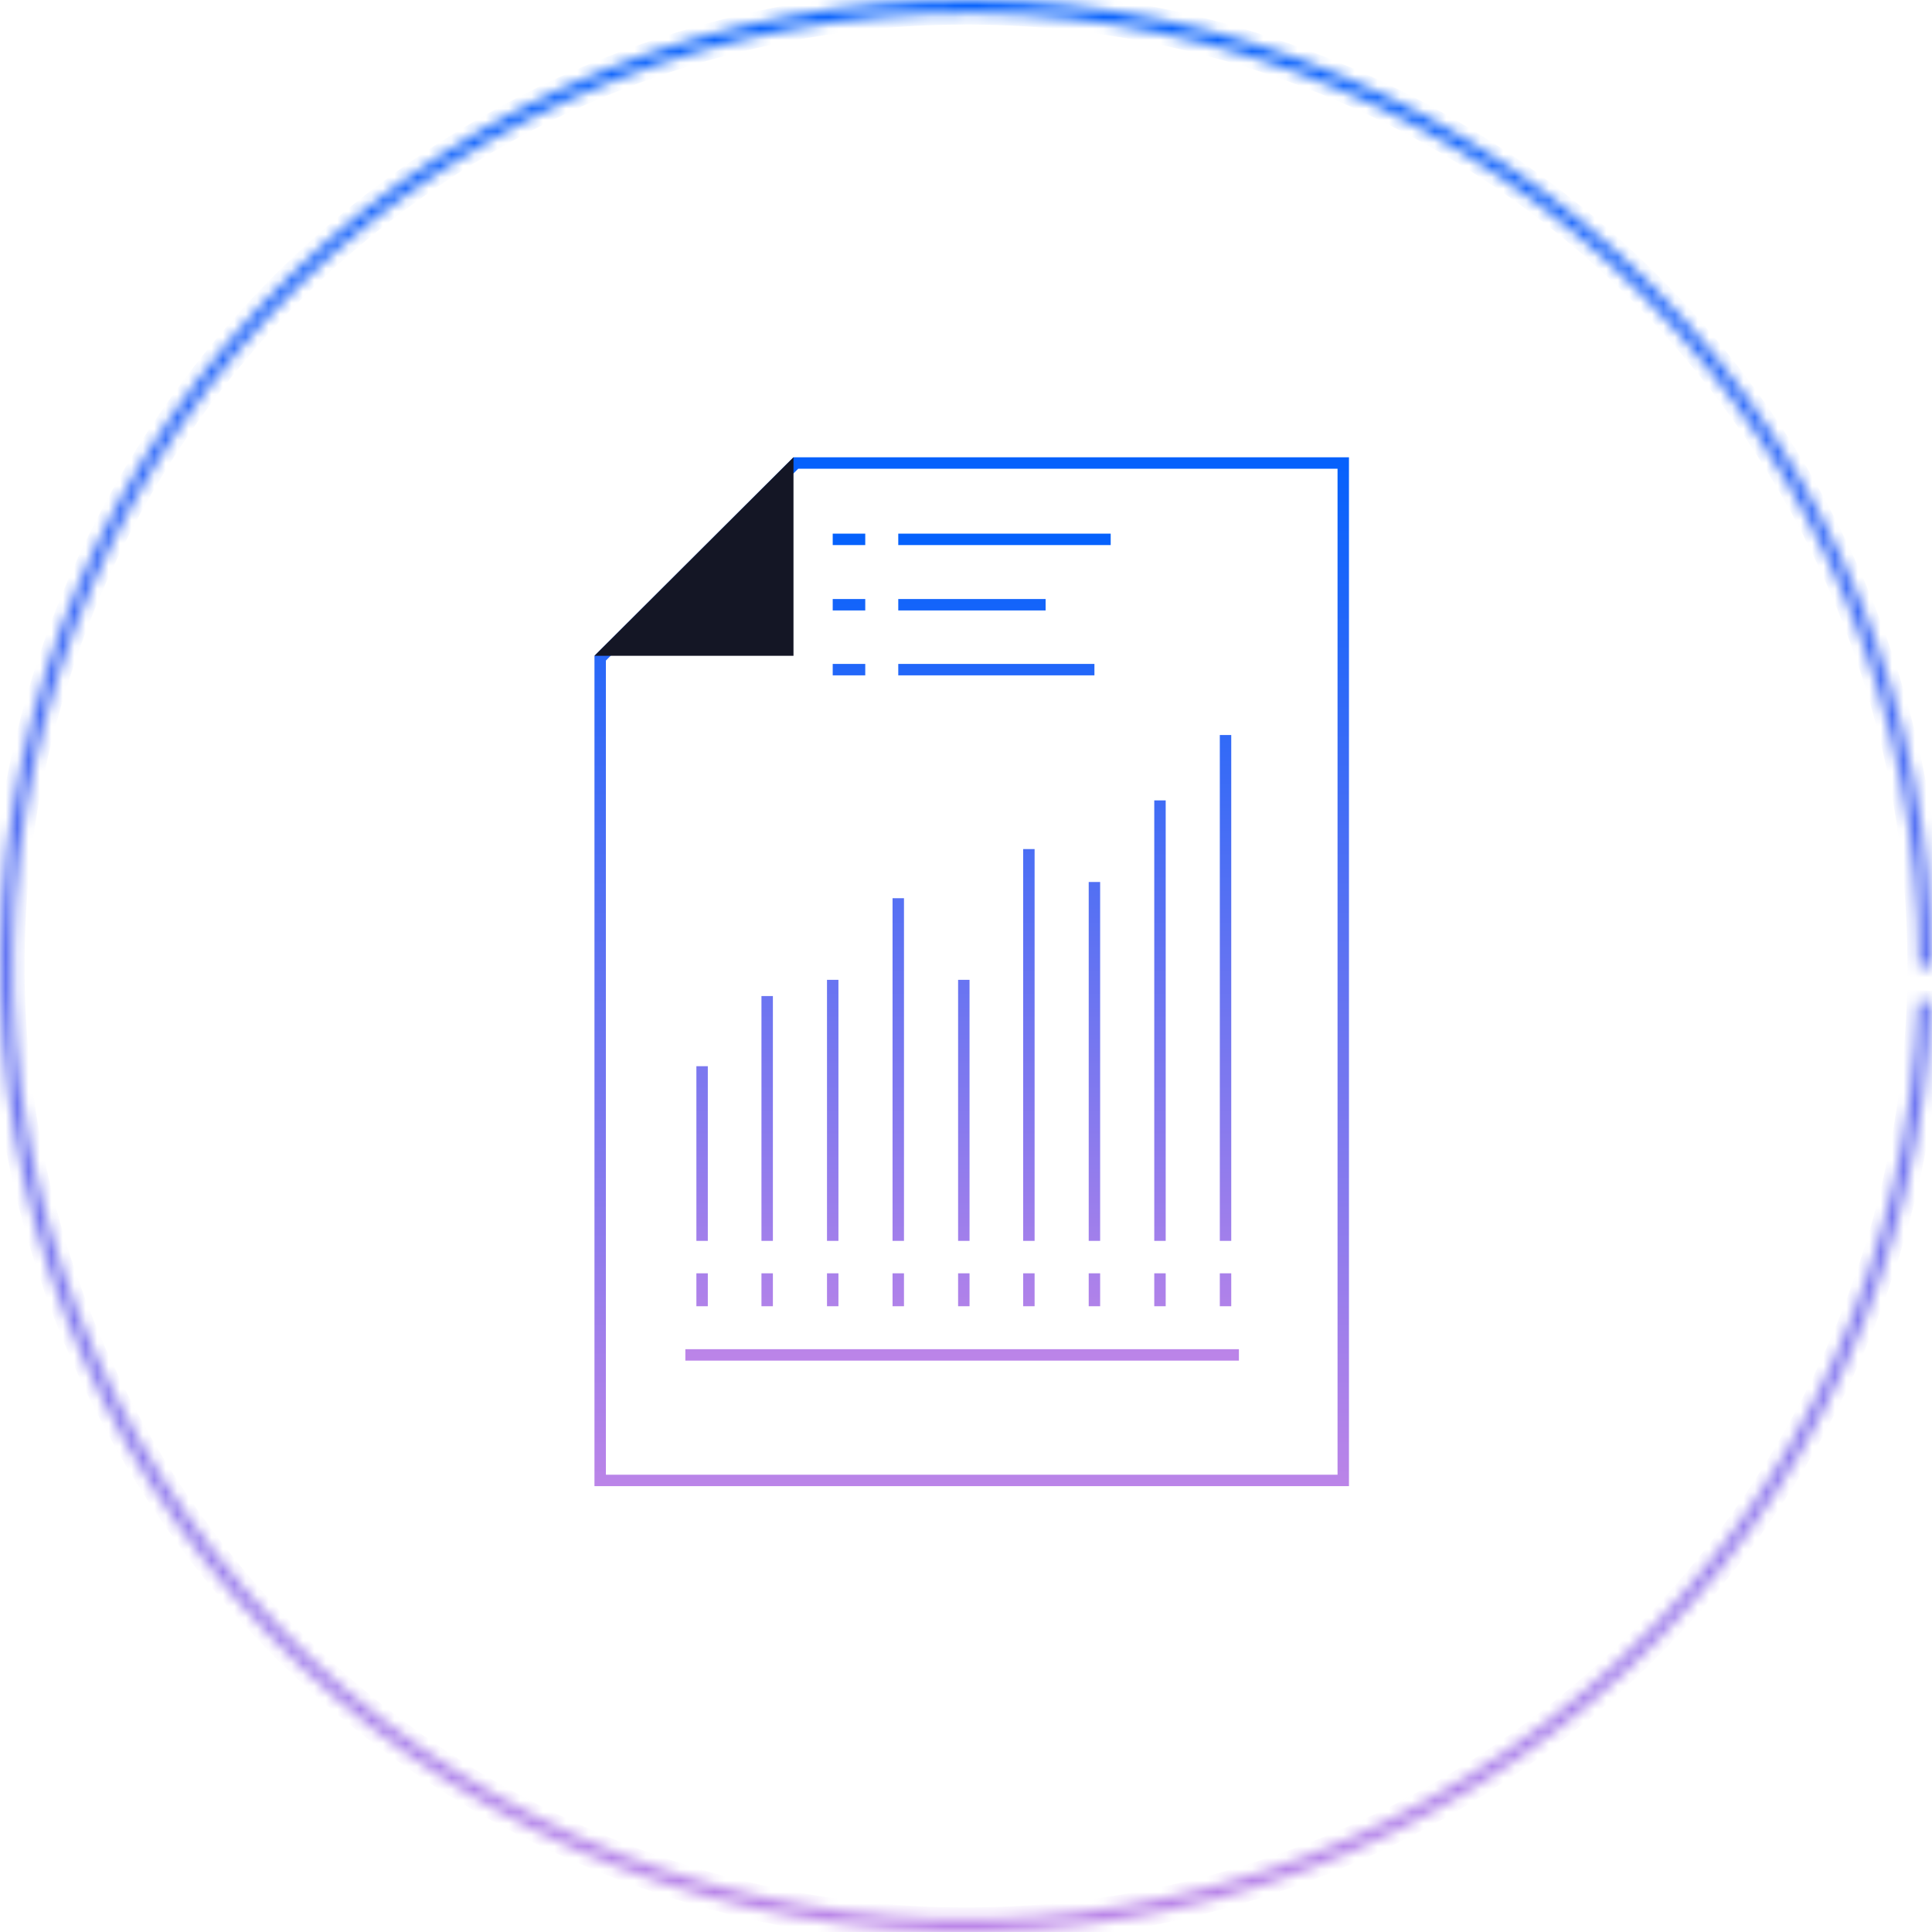 <svg width="169" height="169" viewBox="0 0 169 169" fill="none" xmlns="http://www.w3.org/2000/svg">
    <mask id="path-1-inside-1_406_1154" fill="white">
        <path d="M169 84.5C169 62.226 160.205 40.852 144.529 25.029C128.852 9.205 107.562 0.211 85.288 0.004C63.015 -0.204 41.561 8.391 25.591 23.919C9.622 39.447 0.43 60.653 0.015 82.923C-0.401 105.194 7.994 126.728 23.372 142.841C38.751 158.954 59.87 168.344 82.135 168.967C104.401 169.59 126.012 161.397 142.268 146.169C158.524 130.942 168.11 109.911 168.941 87.653L167.794 87.61C166.975 109.566 157.519 130.311 141.484 145.332C125.448 160.353 104.131 168.435 82.168 167.82C60.204 167.205 39.372 157.943 24.202 142.049C9.033 126.154 0.752 104.913 1.162 82.945C1.572 60.977 10.639 40.059 26.391 24.742C42.144 9.424 63.307 0.946 85.278 1.151C107.248 1.356 128.25 10.228 143.713 25.837C159.177 41.445 167.852 62.528 167.852 84.5H169Z" class="svg-elem-28"></path>
    </mask>
    <path d="M169 84.5C169 62.226 160.205 40.852 144.529 25.029C128.852 9.205 107.562 0.211 85.288 0.004C63.015 -0.204 41.561 8.391 25.591 23.919C9.622 39.447 0.43 60.653 0.015 82.923C-0.401 105.194 7.994 126.728 23.372 142.841C38.751 158.954 59.87 168.344 82.135 168.967C104.401 169.59 126.012 161.397 142.268 146.169C158.524 130.942 168.11 109.911 168.941 87.653L167.794 87.61C166.975 109.566 157.519 130.311 141.484 145.332C125.448 160.353 104.131 168.435 82.168 167.82C60.204 167.205 39.372 157.943 24.202 142.049C9.033 126.154 0.752 104.913 1.162 82.945C1.572 60.977 10.639 40.059 26.391 24.742C42.144 9.424 63.307 0.946 85.278 1.151C107.248 1.356 128.25 10.228 143.713 25.837C159.177 41.445 167.852 62.528 167.852 84.5H169Z" stroke="url(#paint0_linear_406_1154)" stroke-width="2" mask="url(#path-1-inside-1_406_1154)" class="svg-elem-29"></path>
    <g clip-path="url(#clip0_406_1154)">
        <path d="M52.5 129.5V57.573L69.617 40.5H117.5V129.5H52.5Z" stroke="url(#paint1_linear_406_1154)" class="svg-elem-30"></path>
        <path d="M69.41 57.365H52L69.41 40V57.365Z" fill="#141625" class="svg-elem-31"></path>
        <path d="M59.951 118.52H108.373M61.416 114.262V111.382M67.108 114.262V111.382M72.841 114.262V111.382M78.575 114.262V111.382M84.309 114.262V111.382M90.001 114.262V111.382M95.734 114.262V111.382M101.468 114.262V111.382M107.202 114.262V111.382M72.841 47.18H75.687M72.841 52.899H75.687M72.841 58.576H75.687M78.575 47.18H97.157M78.575 52.899H91.465M78.575 58.576H95.734M61.416 108.544V93.265M67.108 108.544V87.129M72.841 108.544V85.71M78.575 108.544V78.571M84.309 108.544V85.71M90.001 108.544V74.272M95.734 108.544V77.152M101.468 108.544V70.014M107.202 108.544V64.295" stroke="url(#paint2_linear_406_1154)" class="svg-elem-32"></path>
    </g>
    <defs>
        <linearGradient id="paint0_linear_406_1154" x1="84.5" y1="0" x2="84.5" y2="169" gradientUnits="userSpaceOnUse">
            <stop stop-color="#0561FC"></stop>
            <stop offset="1" stop-color="#BB84E8"></stop>
        </linearGradient>
        <linearGradient id="paint1_linear_406_1154" x1="85" y1="40" x2="85" y2="130" gradientUnits="userSpaceOnUse">
            <stop stop-color="#0561FC"></stop>
            <stop offset="1" stop-color="#BB84E8"></stop>
        </linearGradient>
        <linearGradient id="paint2_linear_406_1154" x1="84.162" y1="47.18" x2="84.162" y2="118.52" gradientUnits="userSpaceOnUse">
            <stop stop-color="#0561FC"></stop>
            <stop offset="1" stop-color="#BB84E8"></stop>
        </linearGradient>
        <clipPath id="clip0_406_1154">
            <rect width="66" height="90" fill="white" transform="translate(52 40)" class="svg-elem-33"></rect>
        </clipPath>
    </defs>
</svg>
